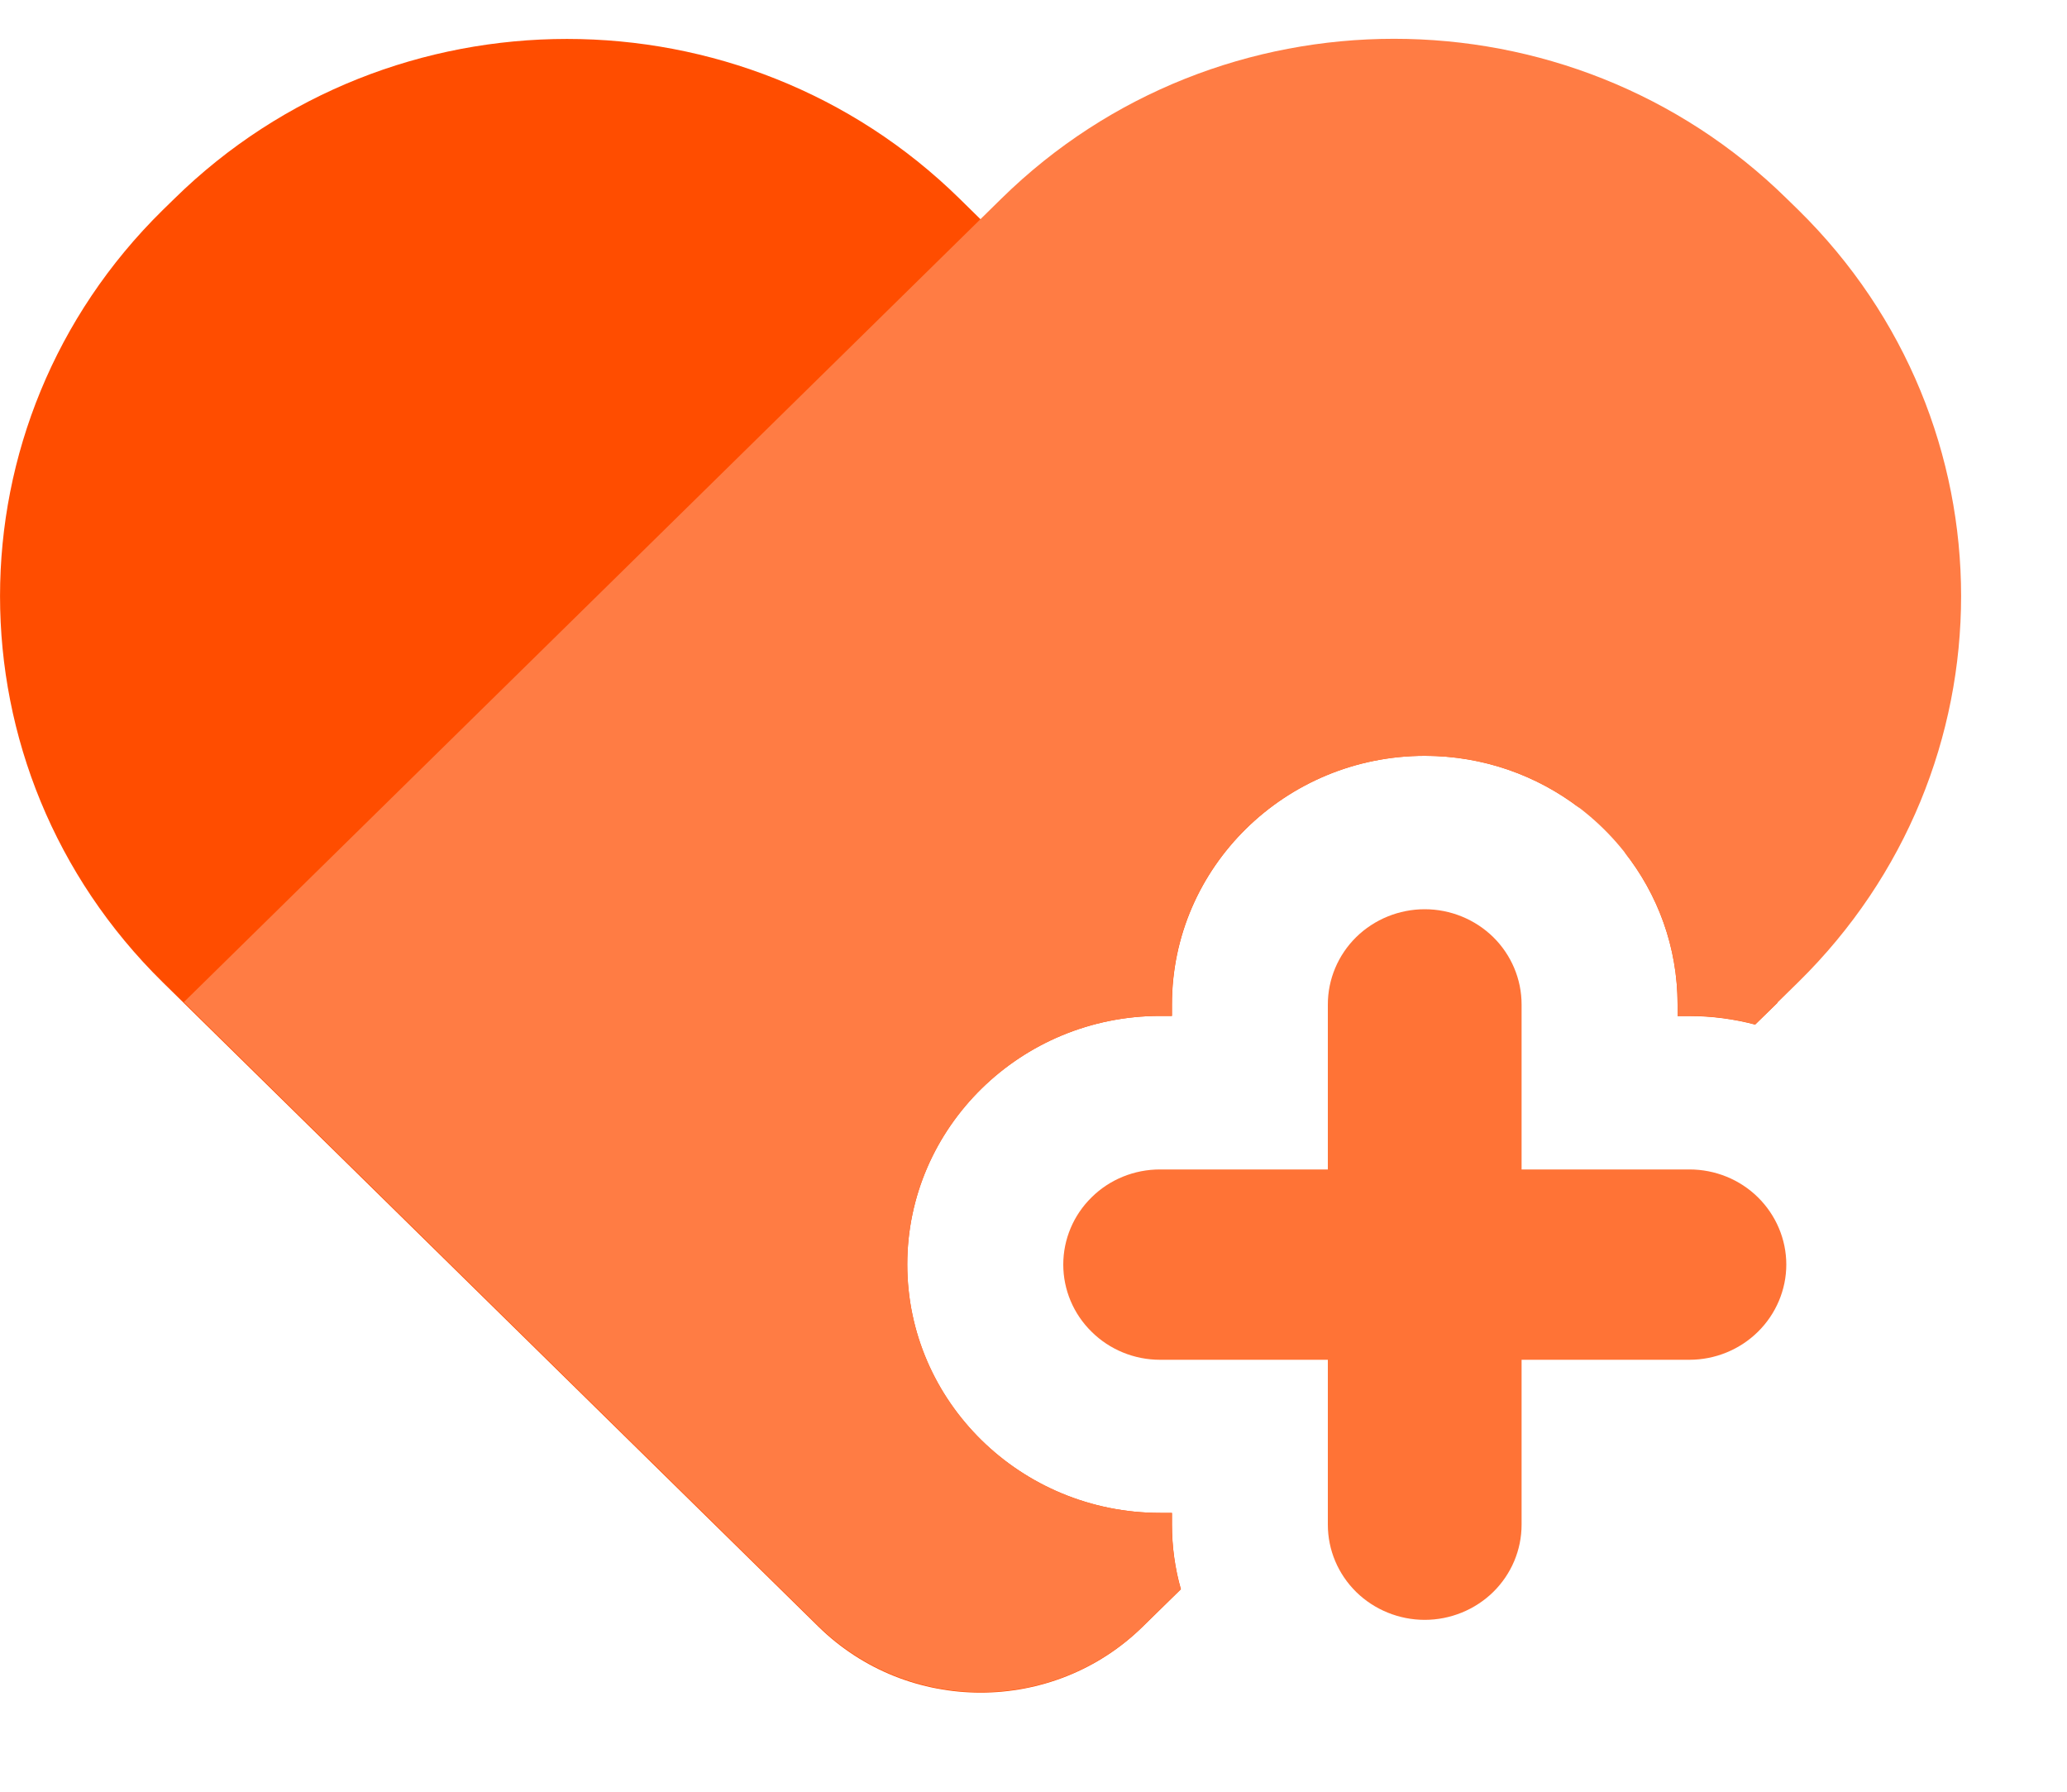 <svg width="15" height="13" viewBox="0 0 15 13" fill="none" xmlns="http://www.w3.org/2000/svg">
<path d="M12.26 8.485H11.042V7.288C11.042 7.105 10.968 6.929 10.836 6.799C10.704 6.67 10.525 6.597 10.339 6.597C10.153 6.597 9.974 6.67 9.842 6.799C9.71 6.929 9.636 7.105 9.636 7.288V8.485H8.418C8.232 8.485 8.053 8.557 7.922 8.687C7.79 8.816 7.716 8.992 7.716 9.175C7.716 9.358 7.79 9.534 7.922 9.663C8.053 9.793 8.232 9.866 8.418 9.866H9.636V11.062C9.636 11.246 9.71 11.421 9.842 11.551C9.974 11.68 10.153 11.753 10.339 11.753C10.525 11.753 10.704 11.68 10.836 11.551C10.968 11.421 11.042 11.246 11.042 11.062V9.866H12.26C12.446 9.866 12.625 9.793 12.757 9.663C12.888 9.534 12.963 9.358 12.963 9.175C12.963 8.992 12.888 8.816 12.757 8.687C12.625 8.557 12.446 8.485 12.26 8.485Z" fill="#FF7336"/>
<path d="M12.174 7.288V7.372H12.26C12.425 7.372 12.585 7.394 12.737 7.434L12.9 7.275L11.788 6.182C12.03 6.488 12.174 6.871 12.174 7.288ZM8.505 11.062V10.977H8.419C7.407 10.977 6.584 10.169 6.584 9.174C6.584 8.18 7.407 7.371 8.419 7.371H8.505V7.287C8.505 6.293 9.328 5.484 10.339 5.484C10.763 5.484 11.153 5.626 11.464 5.864L6.964 1.442C5.39 -0.104 2.839 -0.104 1.265 1.442L1.18 1.525C-0.393 3.072 -0.393 5.579 1.18 7.126L5.938 11.801C6.589 12.441 7.644 12.441 8.294 11.801L8.57 11.531C8.527 11.381 8.505 11.224 8.505 11.062Z" fill="#FF4D00"/>
<path d="M8.504 11.062V10.977H8.419C7.407 10.977 6.584 10.169 6.584 9.174C6.584 8.18 7.407 7.371 8.419 7.371H8.504V7.287C8.504 6.293 9.327 5.484 10.339 5.484C11.351 5.484 12.174 6.293 12.174 7.287V7.371H12.26C12.425 7.371 12.585 7.393 12.737 7.433L13.051 7.125C14.625 5.578 14.625 3.071 13.051 1.524L12.966 1.441C11.392 -0.105 8.841 -0.105 7.267 1.441L1.334 7.271L5.94 11.798C6.591 12.437 7.646 12.437 8.296 11.798L8.568 11.53C8.527 11.381 8.504 11.223 8.504 11.062Z" fill="#FF7C44"/>
</svg>
